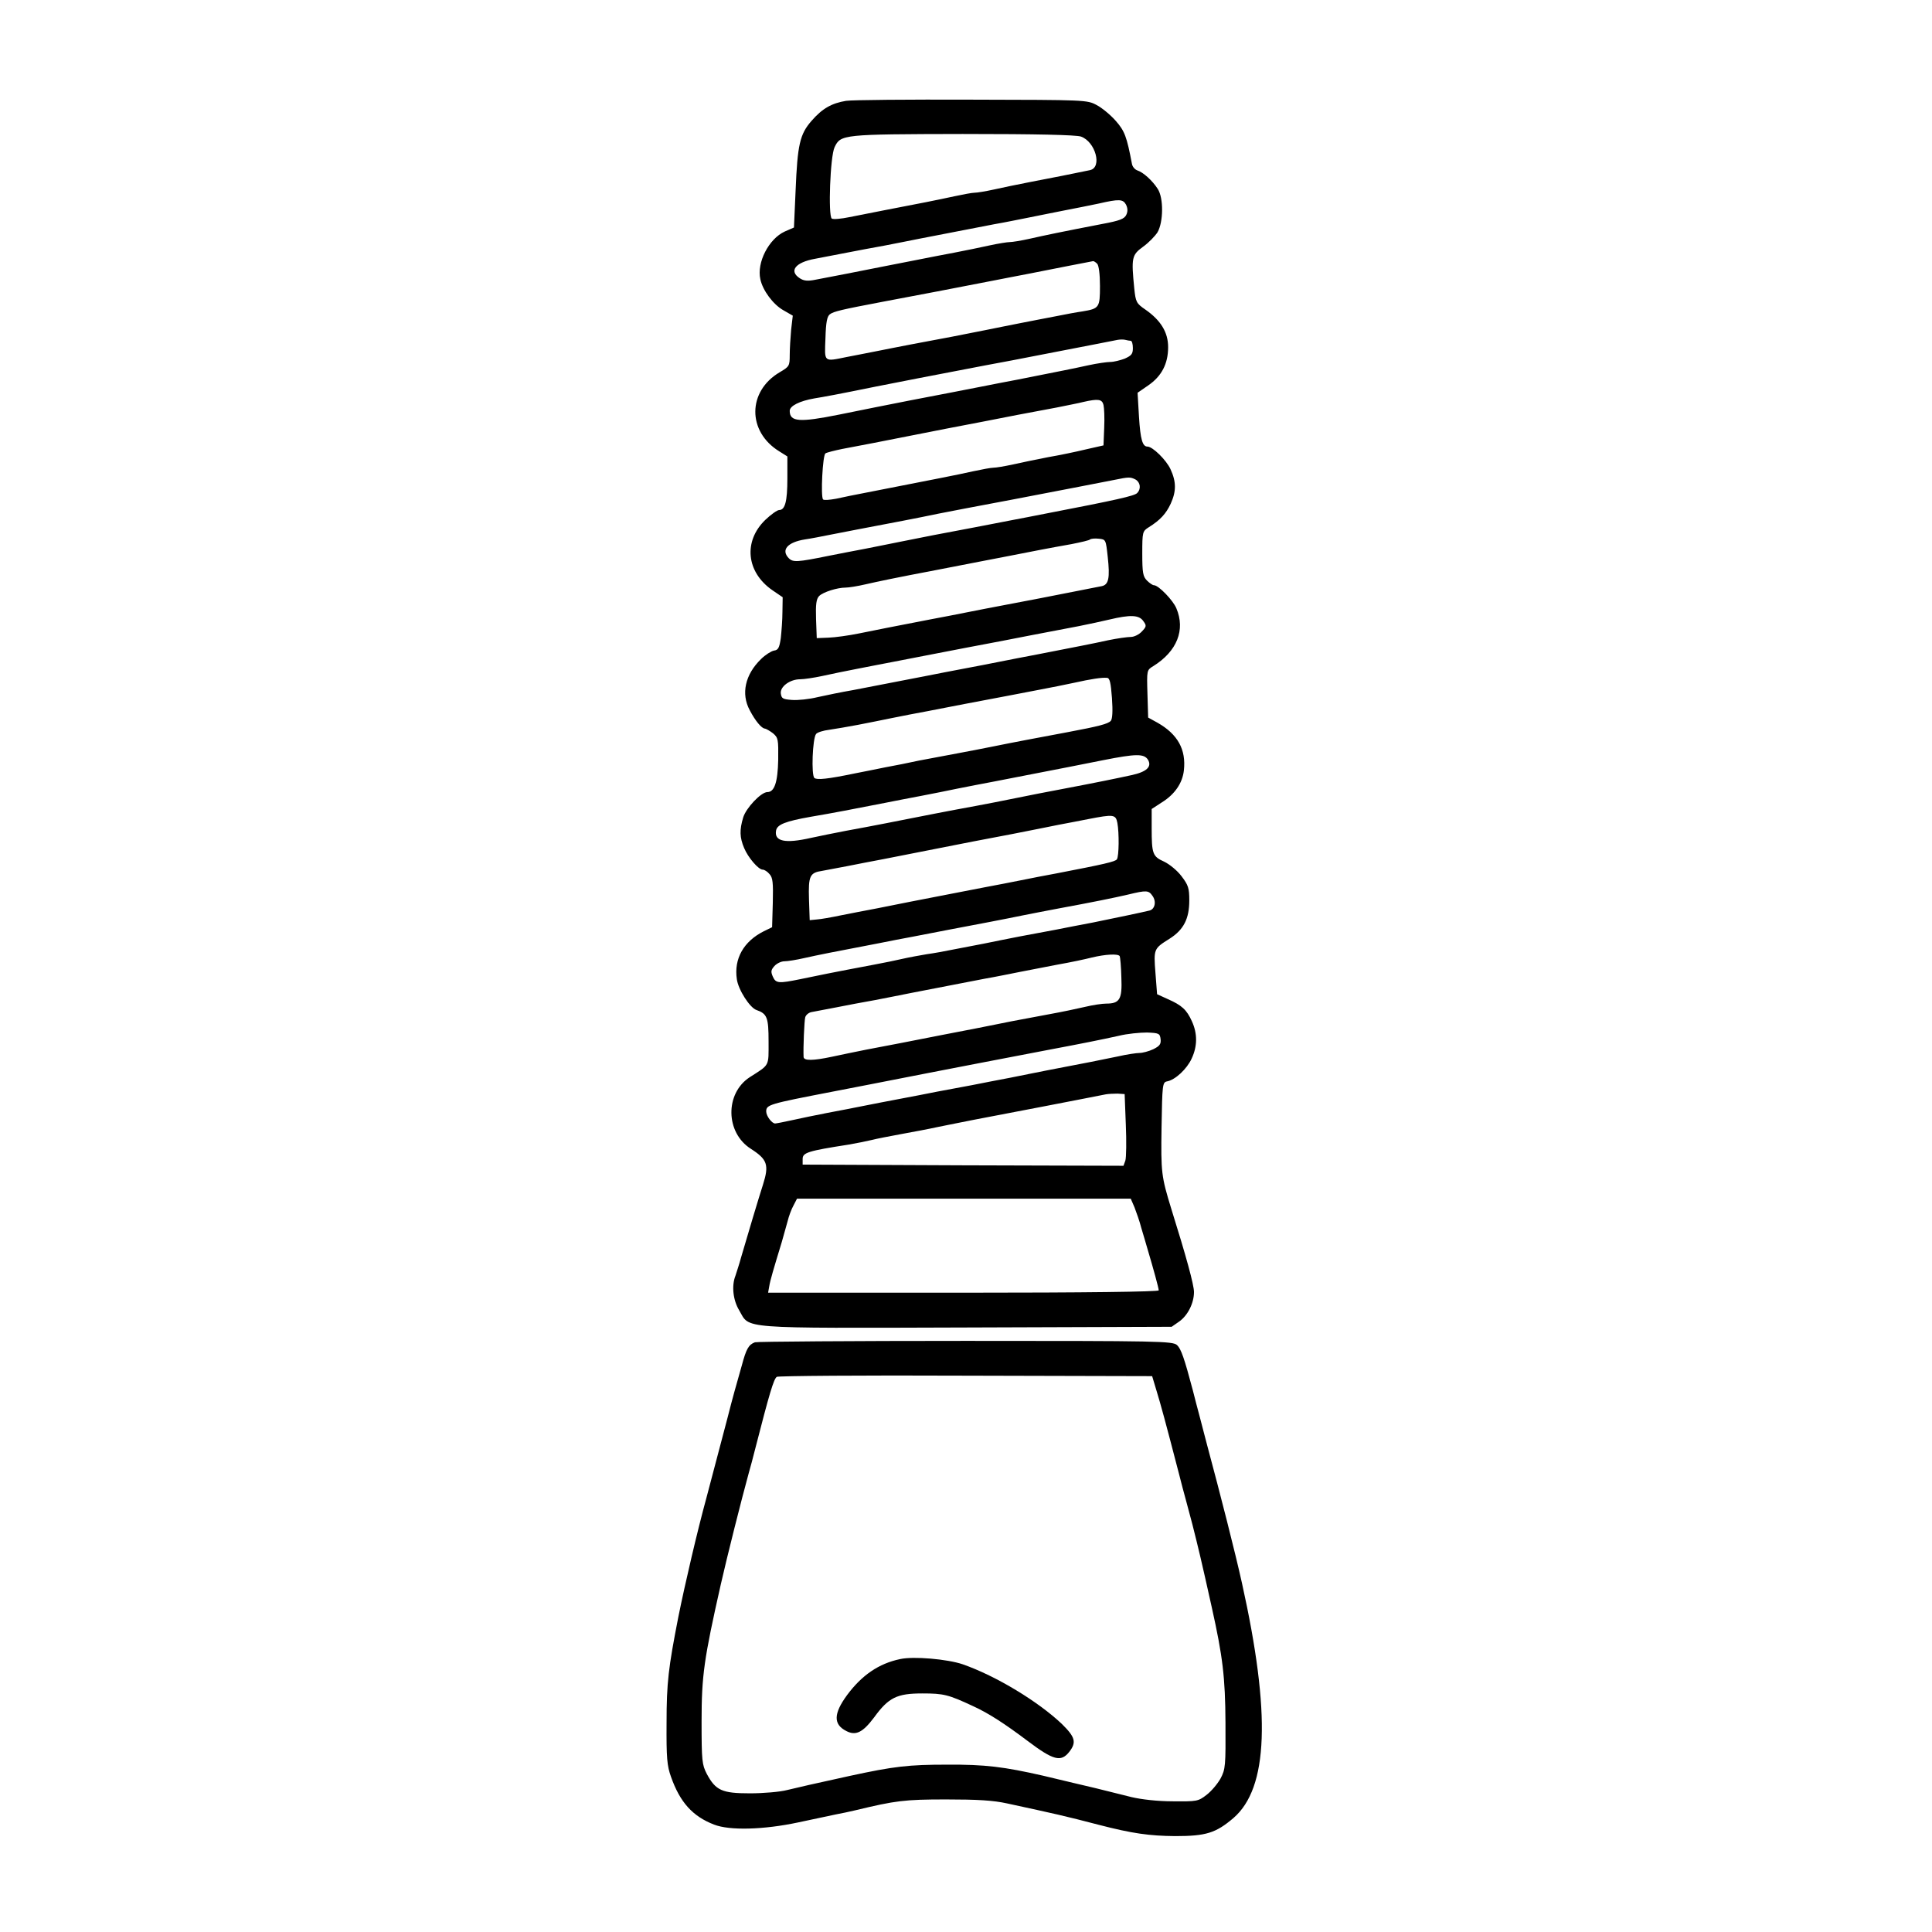 <?xml version="1.0" standalone="no"?>
<!DOCTYPE svg PUBLIC "-//W3C//DTD SVG 20010904//EN"
 "http://www.w3.org/TR/2001/REC-SVG-20010904/DTD/svg10.dtd">
<svg version="1.0" xmlns="http://www.w3.org/2000/svg"
 width="822pt" height="822pt" viewBox="0 0 822 822"
 preserveAspectRatio="xMidYMid meet">
<g transform="translate(0,822) scale(0.1,-0.1)"
fill="#000000" stroke="none">
<path d="M3600 7791 c-61 -10 -101 -32 -147 -85 -50 -57 -60 -101 -68 -297
l-7 -157 -39 -17 c-68 -31 -120 -132 -104 -203 10 -48 55 -108 98 -132 l40
-23 -7 -60 c-3 -33 -6 -82 -6 -108 0 -46 -2 -49 -43 -73 -137 -81 -138 -252
-2 -336 l35 -22 0 -94 c0 -98 -10 -134 -35 -134 -8 0 -35 -19 -59 -42 -94 -91
-81 -222 30 -299 l44 -30 -1 -62 c0 -34 -4 -84 -7 -112 -6 -41 -11 -51 -29
-53 -11 -2 -37 -18 -55 -36 -68 -66 -86 -148 -48 -218 24 -46 51 -78 65 -78 5
-1 21 -10 34 -20 22 -19 23 -26 22 -113 -2 -95 -16 -137 -46 -137 -27 0 -91
-68 -103 -108 -16 -53 -15 -85 4 -130 17 -41 61 -92 79 -92 7 0 20 -8 29 -19
14 -15 16 -36 14 -122 l-3 -104 -35 -17 c-86 -43 -128 -117 -115 -204 6 -45
55 -121 83 -131 46 -16 52 -32 52 -134 0 -108 6 -97 -80 -152 -106 -69 -104
-236 5 -305 70 -45 78 -68 51 -153 -16 -49 -68 -223 -93 -309 -8 -30 -20 -65
-24 -78 -17 -43 -10 -104 16 -147 47 -80 -16 -76 967 -73 l873 3 33 23 c36 26
62 78 62 125 0 30 -33 151 -96 352 -43 140 -45 156 -42 350 3 180 4 190 23
194 35 6 85 53 105 97 25 53 25 107 1 159 -22 49 -43 68 -102 94 l-46 21 -7
91 c-8 102 -7 103 60 145 60 38 84 85 84 163 0 52 -4 65 -33 103 -18 24 -51
51 -74 62 -49 22 -53 33 -53 143 l0 81 43 28 c55 34 88 82 94 136 10 89 -26
154 -112 203 l-40 22 -3 101 c-3 101 -3 101 25 118 101 63 137 154 98 246 -14
34 -76 98 -95 98 -6 0 -19 9 -30 20 -17 17 -20 33 -20 115 0 92 1 95 28 112
48 30 73 57 93 100 24 53 24 93 -1 147 -18 39 -76 96 -98 96 -21 0 -30 30 -36
127 l-6 102 45 31 c57 39 85 92 85 163 0 63 -31 114 -97 160 -38 26 -41 32
-47 89 -13 131 -11 143 37 178 24 17 51 45 62 62 25 44 26 145 1 184 -23 36
-62 71 -87 79 -11 4 -21 16 -23 28 -22 116 -31 140 -69 183 -22 25 -58 55 -81
67 -41 22 -46 22 -531 23 -269 1 -510 -1 -535 -5z m999 -152 c62 -22 92 -132
38 -143 -51 -11 -178 -36 -257 -51 -47 -9 -114 -23 -150 -31 -36 -8 -73 -14
-84 -14 -10 0 -48 -7 -85 -15 -69 -15 -159 -33 -301 -60 -47 -9 -113 -22 -147
-29 -34 -7 -67 -10 -74 -6 -16 11 -7 265 12 304 26 54 33 55 545 56 320 0 481
-4 503 -11z m192 -290 c7 -15 8 -28 1 -43 -8 -17 -27 -25 -103 -39 -171 -33
-243 -48 -309 -63 -36 -8 -73 -14 -84 -14 -10 0 -48 -6 -85 -14 -36 -8 -104
-22 -151 -31 -47 -9 -116 -22 -155 -30 -89 -17 -197 -39 -305 -60 -47 -9 -105
-20 -130 -25 -34 -7 -50 -5 -67 6 -48 31 -19 68 65 83 31 6 92 18 135 26 42 8
114 22 160 30 45 9 114 22 152 30 88 17 205 40 315 61 47 8 114 22 150 29 36
7 103 21 150 30 47 9 112 22 145 29 87 20 103 19 116 -5z m-123 -251 c7 -7 12
-44 12 -95 0 -92 -3 -96 -75 -108 -22 -3 -71 -12 -110 -20 -38 -7 -108 -21
-155 -30 -47 -9 -114 -23 -150 -30 -74 -15 -192 -38 -312 -60 -46 -9 -114 -22
-153 -30 -38 -7 -94 -19 -123 -24 -99 -20 -94 -24 -90 80 2 69 7 93 19 102 16
12 50 20 224 53 211 40 255 48 465 89 47 9 117 23 155 30 116 23 264 52 276
54 3 0 10 -4 17 -11z m143 -328 c5 0 9 -14 9 -31 0 -25 -6 -32 -35 -45 -19 -7
-46 -14 -61 -14 -14 0 -56 -6 -93 -14 -63 -14 -115 -24 -301 -61 -47 -9 -116
-22 -155 -30 -72 -14 -158 -31 -305 -59 -97 -19 -192 -38 -300 -60 -169 -34
-210 -31 -210 16 0 21 42 42 105 53 38 6 103 18 260 50 94 19 246 48 470 91
77 14 118 22 303 58 45 9 117 23 160 31 42 8 86 17 97 19 11 2 26 2 33 0 8 -2
18 -4 23 -4z m-116 -273 c3 -12 5 -56 3 -97 l-3 -75 -75 -17 c-41 -10 -113
-25 -160 -33 -47 -9 -114 -23 -150 -31 -36 -8 -73 -14 -84 -14 -10 0 -48 -7
-85 -15 -76 -17 -150 -31 -451 -90 -47 -9 -107 -21 -133 -27 -27 -5 -51 -7
-55 -3 -11 10 -2 189 10 196 6 4 38 12 72 19 33 6 93 18 131 25 65 13 107 21
310 61 110 21 204 39 305 59 47 9 121 23 165 31 44 9 96 19 115 24 62 14 79
12 85 -13z m136 -317 c21 -12 25 -40 7 -58 -12 -12 -87 -29 -388 -87 -47 -9
-116 -23 -155 -30 -38 -8 -106 -20 -150 -29 -119 -22 -242 -46 -315 -61 -36
-7 -103 -21 -150 -30 -47 -9 -116 -22 -155 -30 -133 -27 -151 -28 -169 -10
-34 35 -6 68 69 80 22 3 73 13 113 21 71 14 134 26 302 58 47 9 117 23 155 31
66 13 139 27 315 60 174 33 373 72 430 83 63 13 69 13 91 2z m-118 -329 c10
-91 4 -119 -26 -125 -12 -2 -60 -12 -107 -21 -105 -21 -199 -39 -310 -60 -47
-9 -116 -22 -155 -30 -38 -8 -108 -21 -155 -30 -162 -31 -225 -44 -305 -60
-44 -9 -102 -17 -130 -18 l-50 -2 -3 81 c-2 64 1 85 13 98 17 17 77 36 113 36
13 0 51 6 85 14 57 13 123 27 302 61 135 26 241 47 310 60 91 18 173 34 264
50 40 8 76 16 79 20 4 3 20 5 37 3 30 -3 30 -4 38 -77z m151 -273 c15 -20 14
-24 -6 -45 -12 -13 -33 -23 -47 -23 -14 0 -57 -6 -96 -14 -68 -15 -131 -27
-305 -61 -47 -9 -116 -22 -155 -30 -38 -8 -108 -21 -155 -30 -47 -9 -116 -22
-155 -30 -88 -17 -205 -40 -315 -61 -47 -8 -115 -22 -151 -30 -36 -9 -85 -14
-110 -12 -39 3 -44 6 -47 28 -3 29 39 60 83 60 15 0 57 6 94 14 36 8 104 22
151 31 47 9 117 23 155 30 95 19 214 41 310 60 44 8 115 22 158 30 71 14 118
23 317 61 41 8 100 21 130 28 88 21 126 20 144 -6z m-133 -328 c4 -56 2 -89
-5 -97 -12 -13 -50 -23 -183 -48 -123 -23 -240 -45 -313 -60 -36 -7 -105 -21
-155 -30 -49 -9 -124 -23 -165 -31 -41 -9 -106 -22 -145 -29 -38 -8 -95 -19
-125 -25 -120 -25 -164 -29 -175 -20 -14 12 -8 168 7 187 5 7 31 15 56 18 26
4 81 13 122 21 41 8 107 21 145 29 39 8 106 21 150 29 44 9 116 22 160 31 155
29 231 44 315 60 47 9 114 22 150 30 72 16 117 23 140 21 12 -1 16 -21 21 -86z
m153 -262 c18 -30 -5 -52 -70 -66 -64 -14 -152 -32 -284 -57 -80 -15 -116 -22
-300 -59 -41 -8 -115 -22 -165 -31 -49 -9 -119 -23 -155 -30 -76 -15 -196 -39
-312 -60 -46 -9 -112 -22 -148 -30 -110 -25 -157 -15 -148 32 5 25 40 39 148
58 95 16 182 33 315 59 39 8 108 21 155 30 47 9 117 23 155 31 39 8 108 21
155 30 305 59 390 76 465 91 137 27 172 28 189 2z m-130 -269 c8 -43 7 -142
-2 -155 -6 -10 -55 -21 -257 -60 -44 -8 -111 -21 -150 -29 -38 -8 -108 -21
-155 -30 -47 -9 -119 -23 -160 -31 -114 -22 -206 -40 -300 -59 -47 -9 -116
-22 -155 -30 -38 -8 -83 -16 -100 -17 l-30 -3 -3 88 c-3 101 3 114 57 122 20
4 68 13 106 20 39 8 108 21 155 30 100 20 208 41 305 60 39 8 108 21 155 30
47 9 117 22 155 30 39 8 97 19 130 26 33 6 89 17 125 24 108 21 117 20 124
-16z m149 -310 c18 -24 11 -57 -12 -63 -28 -7 -152 -33 -241 -51 -47 -9 -116
-22 -155 -30 -38 -7 -108 -20 -155 -29 -47 -9 -116 -23 -155 -31 -38 -7 -97
-19 -130 -25 -33 -7 -84 -16 -113 -20 -29 -5 -74 -13 -100 -19 -26 -6 -83 -18
-127 -26 -176 -33 -243 -47 -310 -61 -93 -19 -104 -18 -117 11 -9 21 -8 28 7
45 10 11 29 20 42 20 13 0 52 6 86 14 58 13 118 25 312 62 44 9 112 22 150 29
39 8 106 20 150 29 122 23 243 46 315 61 36 7 106 21 155 30 141 26 235 45
295 59 78 19 87 18 103 -5z m-139 -257 c2 -4 6 -45 7 -91 4 -93 -7 -111 -65
-111 -16 0 -57 -6 -90 -14 -34 -8 -101 -22 -151 -31 -49 -9 -121 -23 -160 -30
-38 -8 -106 -21 -150 -30 -44 -8 -111 -22 -150 -29 -123 -24 -238 -47 -320
-62 -44 -9 -109 -22 -145 -30 -80 -17 -120 -18 -121 -1 -2 38 3 155 7 169 3
10 15 20 27 22 12 2 59 11 105 20 45 9 119 23 165 31 45 9 114 22 152 30 88
17 205 40 315 61 47 8 114 22 150 29 36 7 108 21 160 31 52 9 118 23 145 30
58 14 112 17 119 6z m174 -353 c2 -21 -3 -29 -31 -43 -19 -9 -46 -16 -59 -16
-12 0 -54 -6 -93 -15 -66 -14 -133 -27 -300 -59 -38 -8 -108 -21 -155 -31 -47
-9 -121 -23 -165 -32 -44 -8 -111 -21 -150 -28 -38 -8 -108 -21 -155 -30 -47
-9 -116 -22 -155 -30 -38 -8 -108 -21 -155 -30 -47 -9 -114 -23 -150 -31 -36
-8 -68 -14 -72 -14 -14 0 -38 32 -38 51 0 29 11 32 280 84 47 9 119 23 160 31
361 71 640 124 770 149 128 24 218 42 290 58 36 9 90 14 120 14 51 -2 55 -4
58 -28z m-148 -364 c3 -71 2 -140 -2 -153 l-8 -22 -682 2 -683 3 0 24 c0 27
22 34 195 61 35 6 80 15 100 20 19 5 76 16 125 25 50 9 119 22 155 30 36 7
103 21 150 30 85 16 153 29 308 59 45 9 117 23 160 31 42 8 86 17 97 19 11 2
34 3 50 3 l30 -2 5 -130z m37 -352 c8 -21 22 -60 29 -88 8 -27 21 -70 28 -95
23 -77 46 -161 46 -170 0 -6 -312 -10 -831 -10 l-831 0 5 28 c4 25 18 72 53
187 8 28 19 67 25 89 5 21 16 51 25 67 l15 29 710 0 710 0 16 -37z"/>
<path d="M3212 2509 c-27 -10 -37 -28 -56 -99 -10 -36 -24 -85 -31 -110 -7
-25 -20 -74 -29 -110 -44 -168 -73 -276 -91 -345 -37 -135 -90 -361 -119 -505
-42 -215 -50 -279 -50 -450 -1 -150 2 -183 19 -230 38 -108 92 -168 183 -203
66 -26 211 -22 357 9 66 14 138 29 160 34 22 4 60 12 85 18 170 41 209 46 385
46 134 0 201 -4 260 -17 203 -44 245 -53 390 -91 143 -37 215 -47 325 -48 131
0 173 13 248 77 148 128 160 442 36 1000 -28 127 -92 378 -149 590 -7 28 -21
79 -30 115 -10 36 -23 88 -30 115 -36 136 -50 176 -67 192 -19 17 -75 18 -899
18 -484 0 -887 -3 -897 -6z m1708 -204 c20 -66 36 -124 96 -355 9 -36 22 -85
29 -110 7 -25 19 -72 28 -105 26 -103 37 -148 83 -355 46 -207 57 -295 58
-490 1 -184 0 -197 -21 -237 -13 -23 -39 -54 -60 -70 -35 -27 -41 -28 -143
-27 -64 0 -134 8 -176 18 -147 37 -181 45 -246 60 -38 9 -96 23 -130 31 -167
38 -246 48 -409 47 -163 0 -225 -7 -414 -48 -159 -35 -213 -47 -266 -60 -30
-8 -102 -14 -158 -14 -119 0 -146 12 -184 83 -20 39 -22 55 -22 222 0 196 10
266 82 585 26 115 88 361 118 470 7 25 20 72 28 105 61 238 79 298 92 307 5 4
367 7 803 5 l794 -2 18 -60z"/>
<path d="M3829 1161 c-90 -19 -162 -68 -225 -153 -58 -79 -59 -125 -3 -153 40
-21 70 -6 118 58 62 85 97 102 206 102 90 0 110 -5 215 -54 66 -30 135 -75
232 -148 110 -83 142 -91 177 -47 32 41 26 63 -31 119 -100 95 -279 204 -422
254 -65 22 -209 35 -267 22z"/>
</g>
</svg>
